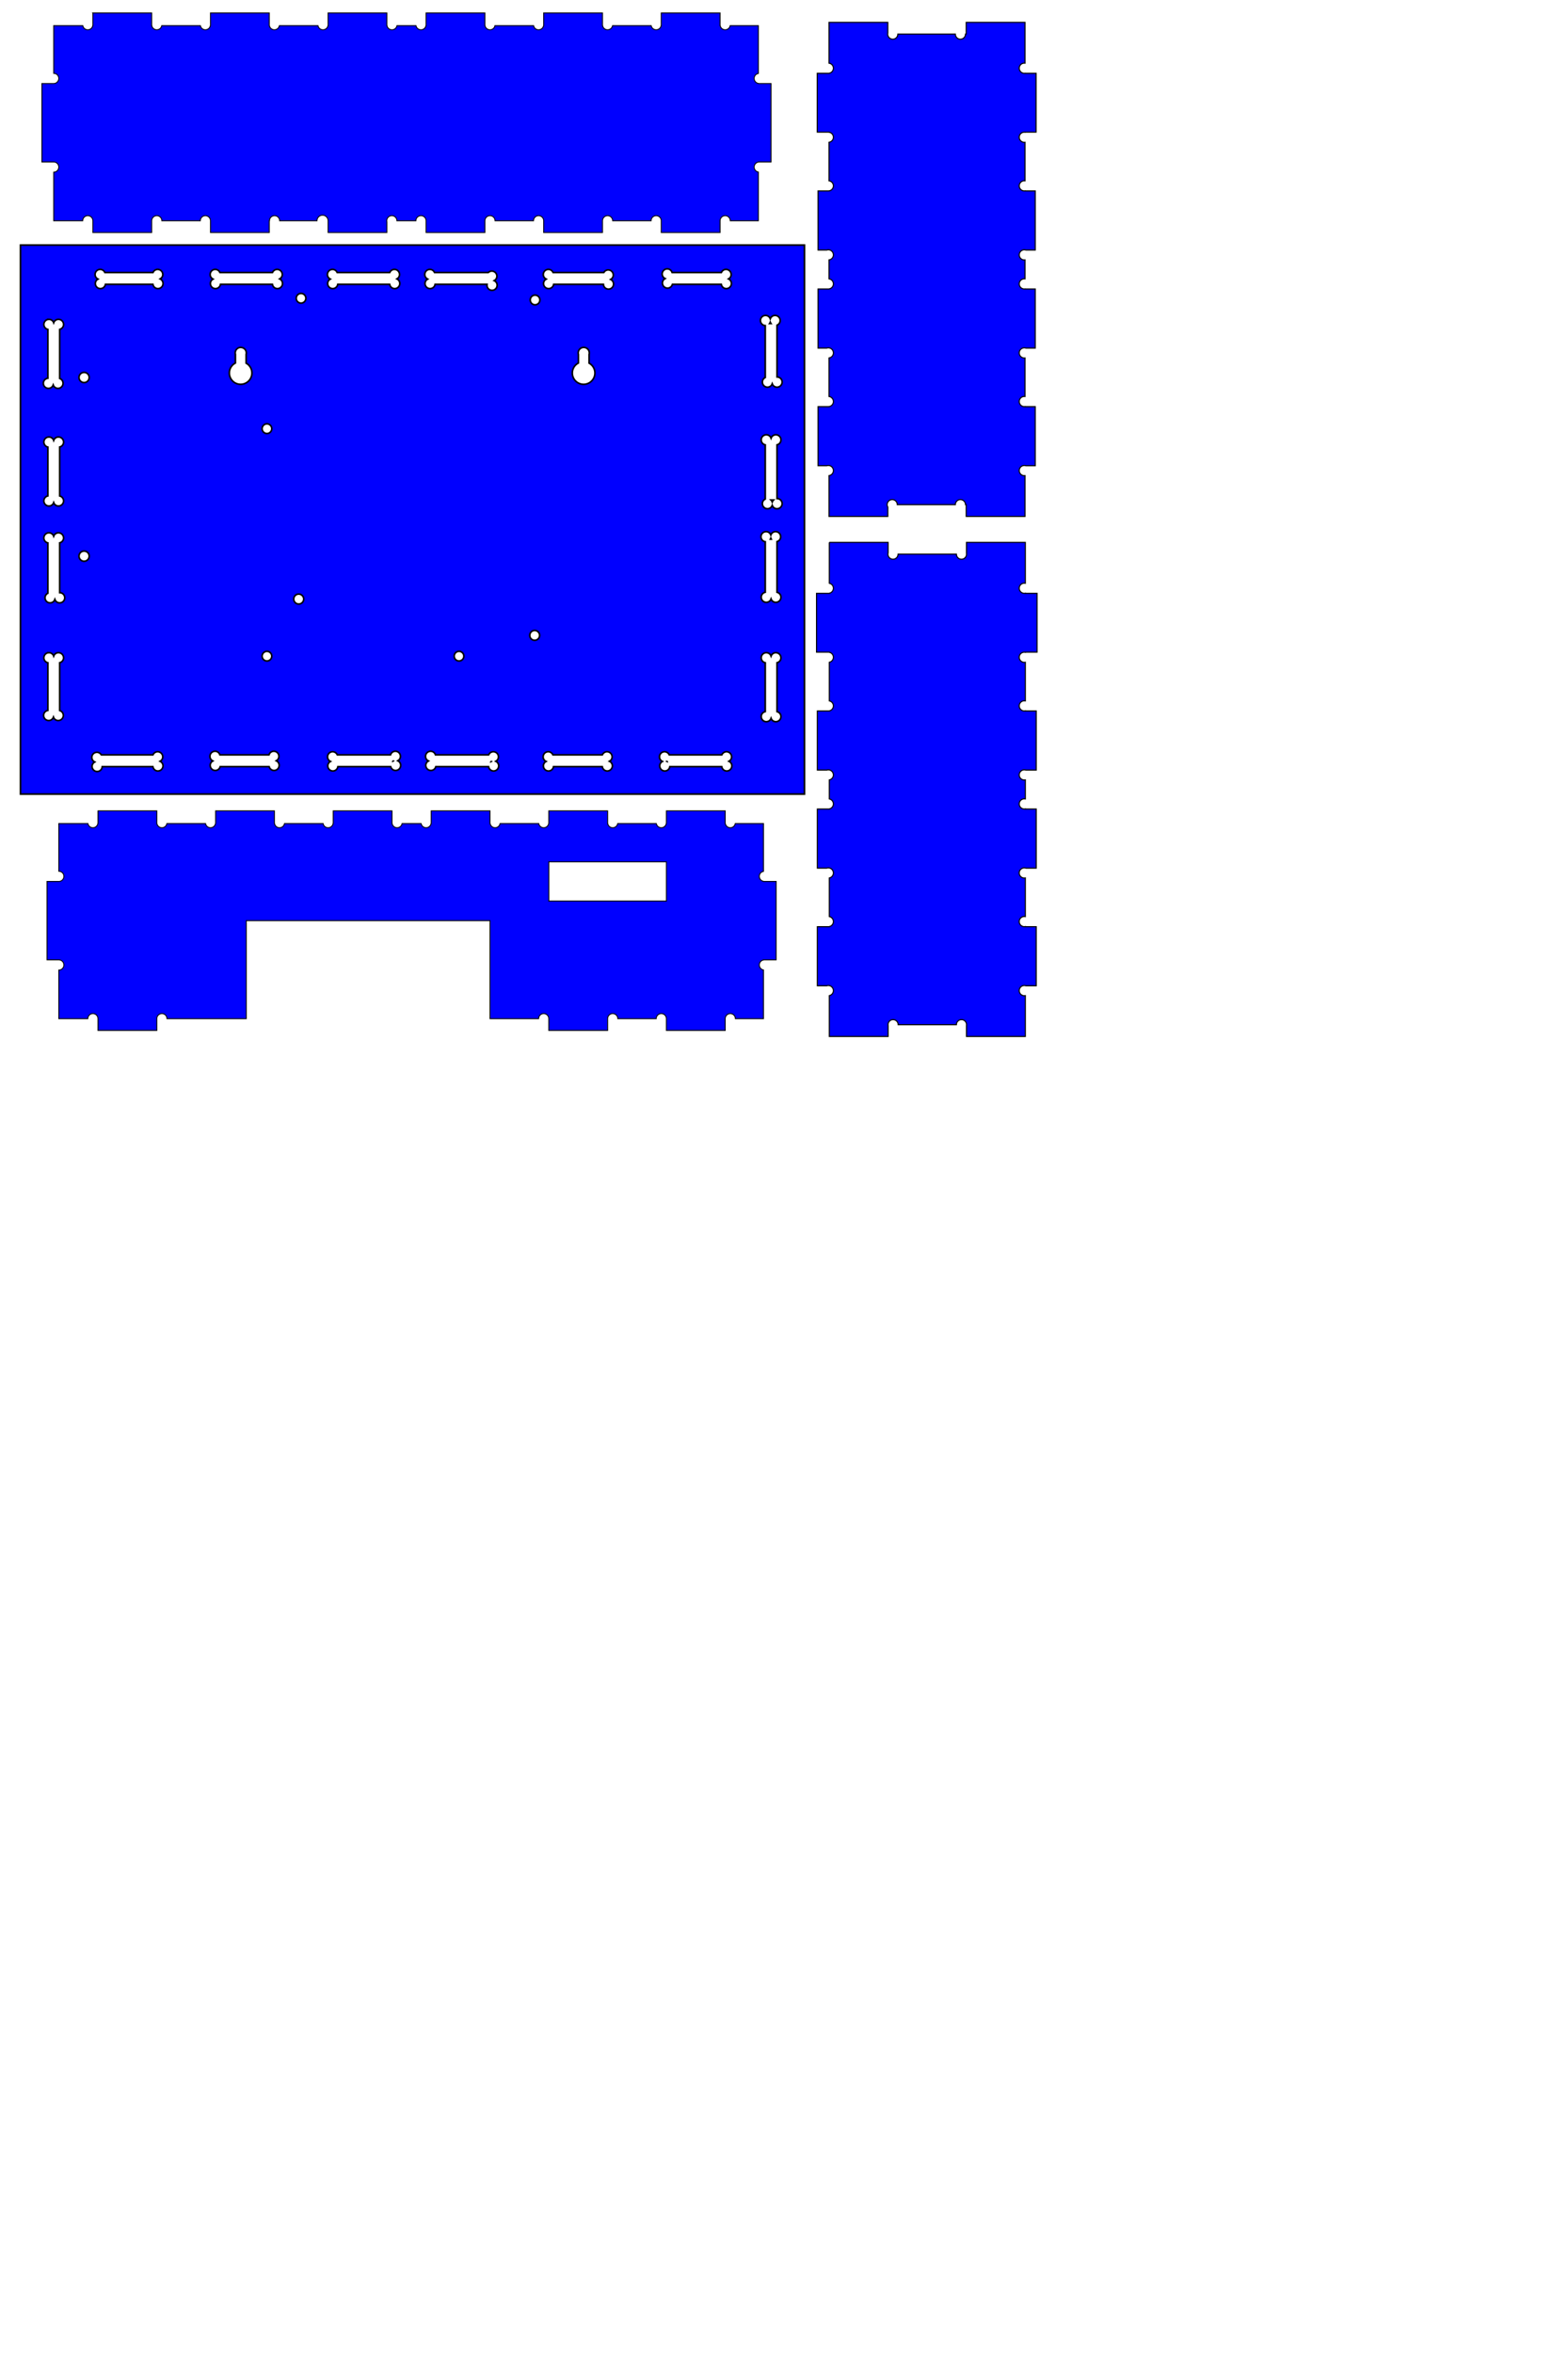 <?xml version="1.0" encoding="UTF-8" standalone="no"?>
<!-- Created with Inkscape (http://www.inkscape.org/) -->

<svg
   xmlns:dc="http://purl.org/dc/elements/1.1/"
   xmlns:cc="http://creativecommons.org/ns#"
   xmlns:rdf="http://www.w3.org/1999/02/22-rdf-syntax-ns#"
   xmlns:svg="http://www.w3.org/2000/svg"
   xmlns="http://www.w3.org/2000/svg"
   xmlns:sodipodi="http://sodipodi.sourceforge.net/DTD/sodipodi-0.dtd"
   xmlns:inkscape="http://www.inkscape.org/namespaces/inkscape"
   width="1417.323"
   height="2125.984"
   id="svg2"
   version="1.1"
   inkscape:version="0.48.5 r10040"
   sodipodi:docname="3mm.svg">
  <defs
     id="defs4" />
  <sodipodi:namedview
     id="base"
     pagecolor="#ffffff"
     bordercolor="#666666"
     borderopacity="1.0"
     inkscape:pageopacity="0.0"
     inkscape:pageshadow="2"
     inkscape:zoom="0.49497475"
     inkscape:cx="817.99389"
     inkscape:cy="1773.2487"
     inkscape:document-units="mm"
     inkscape:current-layer="layer1"
     showgrid="true"
     units="mm"
     objecttolerance="10000"
     guidetolerance="10000"
     inkscape:window-width="1436"
     inkscape:window-height="856"
     inkscape:window-x="0"
     inkscape:window-y="0"
     inkscape:window-maximized="0">
    <inkscape:grid
       type="xygrid"
       id="grid2985"
       empspacing="5"
       visible="true"
       enabled="true"
       snapvisiblegridlinesonly="true"
       units="mm"
       spacingx="1mm"
       spacingy="1mm"
       dotted="false"
       empcolor="#0000ff"
       empopacity="0.251" />
  </sodipodi:namedview>
  <g
     inkscape:label="Layer 1"
     inkscape:groupmode="layer"
     id="layer1"
     transform="translate(0,1073.622)">
    <path
       style="fill:#0000ff;fill-rule:evenodd;stroke:#000000;stroke-width:1.46px;stroke-linecap:butt;stroke-linejoin:miter;stroke-opacity:1"
       d="m 18.505,-852.194 0,35.438 0,0.844 0,407.469 0,16.875 0,35.438 708.656,0 0,-35.438 0,-16.875 0,-407.469 0,-0.844 0,-35.438 -708.656,0 z m 584.625,21.5 c 2.087,0 3.838,1.41 4.406,3.312 l 44.5,0 c 0.694,-1.67 2.329,-2.844 4.25,-2.844 2.547,0 4.625,2.078 4.625,4.625 0,1.731 -0.964,3.211 -2.375,4 1.537,0.748 2.594,2.332 2.594,4.156 0,2.547 -2.078,4.594 -4.625,4.594 -2.306,0 -4.19,-1.696 -4.531,-3.906 l -44.156,0 c -0.514,1.985 -2.291,3.469 -4.438,3.469 -2.547,0 -4.625,-2.078 -4.625,-4.625 0,-1.746 0.975,-3.248 2.406,-4.031 -1.545,-0.745 -2.625,-2.295 -2.625,-4.125 0,-2.547 2.047,-4.625 4.594,-4.625 z m -512.594,0.469 c 1.921,0 3.556,1.174 4.25,2.844 l 43.5,0 c 0.694,-1.67 2.329,-2.844 4.25,-2.844 2.547,0 4.625,2.078 4.625,4.625 0,1.731 -0.964,3.211 -2.375,4 1.537,0.748 2.594,2.332 2.594,4.156 0,2.547 -2.078,4.594 -4.625,4.594 -2.306,0 -4.19,-1.696 -4.531,-3.906 l -42.906,0 c -0.341,2.21 -2.257,3.906 -4.562,3.906 -2.547,0 -4.594,-2.047 -4.594,-4.594 0,-1.733 0.961,-3.243 2.375,-4.031 -1.532,-0.75 -2.594,-2.304 -2.594,-4.125 0,-2.547 2.047,-4.625 4.594,-4.625 z m 104,0 c 1.921,0 3.556,1.174 4.25,2.844 l 47.5,0 c 0.694,-1.67 2.329,-2.844 4.25,-2.844 2.547,0 4.625,2.078 4.625,4.625 0,1.731 -0.964,3.211 -2.375,4 1.537,0.748 2.594,2.332 2.594,4.156 0,2.547 -2.078,4.594 -4.625,4.594 -2.306,0 -4.19,-1.696 -4.531,-3.906 l -46.906,0 c -0.341,2.21 -2.257,3.906 -4.562,3.906 -2.547,0 -4.594,-2.047 -4.594,-4.594 0,-1.733 0.961,-3.243 2.375,-4.031 -1.532,-0.75 -2.594,-2.304 -2.594,-4.125 0,-2.547 2.047,-4.625 4.594,-4.625 z m 106,0 c 1.921,0 3.556,1.174 4.25,2.844 l 47.5,0 c 0.694,-1.67 2.329,-2.844 4.25,-2.844 2.547,0 4.625,2.078 4.625,4.625 0,1.731 -0.964,3.211 -2.375,4 1.537,0.748 2.594,2.332 2.594,4.156 0,2.547 -2.078,4.594 -4.625,4.594 -2.306,0 -4.19,-1.696 -4.531,-3.906 l -46.906,0 c -0.341,2.21 -2.257,3.906 -4.562,3.906 -2.547,0 -4.594,-2.047 -4.594,-4.594 0,-1.733 0.961,-3.243 2.375,-4.031 -1.532,-0.75 -2.594,-2.304 -2.594,-4.125 0,-2.547 2.047,-4.625 4.594,-4.625 z m 88,0 c 1.921,0 3.556,1.174 4.25,2.844 l 48.562,0 c 0.829,-0.798 1.946,-1.312 3.188,-1.312 2.547,0 4.625,2.078 4.625,4.625 0,1.746 -0.975,3.248 -2.406,4.031 1.545,0.745 2.625,2.295 2.625,4.125 0,2.547 -2.078,4.625 -4.625,4.625 -2.547,0 -4.594,-2.078 -4.594,-4.625 0,-0.287 0.044,-0.571 0.094,-0.844 l -46.938,0 c -0.341,2.21 -2.257,3.906 -4.562,3.906 -2.547,0 -4.594,-2.047 -4.594,-4.594 0,-1.733 0.961,-3.243 2.375,-4.031 -1.532,-0.75 -2.594,-2.304 -2.594,-4.125 0,-2.547 2.047,-4.625 4.594,-4.625 z m 107.156,0 c 1.921,0 3.556,1.174 4.25,2.844 l 45.812,0 c 0.789,-1.411 2.269,-2.375 4,-2.375 2.547,0 4.625,2.078 4.625,4.625 0,1.731 -0.964,3.211 -2.375,4 1.537,0.748 2.594,2.332 2.594,4.156 0,2.547 -2.047,4.594 -4.594,4.594 -2.47,0 -4.474,-1.935 -4.594,-4.375 l -44.938,0 c -0.341,2.21 -2.257,3.906 -4.562,3.906 -2.547,0 -4.625,-2.047 -4.625,-4.594 0,-1.733 0.992,-3.243 2.406,-4.031 -1.545,-0.745 -2.625,-2.295 -2.625,-4.125 0,-2.547 2.078,-4.625 4.625,-4.625 z m -223.594,21.719 c 2.413,0 4.375,1.962 4.375,4.375 0,2.413 -1.962,4.375 -4.375,4.375 -2.413,0 -4.344,-1.962 -4.344,-4.375 0,-2.413 1.931,-4.375 4.344,-4.375 z m 211.531,1.531 c 2.413,0 4.375,1.962 4.375,4.375 0,2.413 -1.962,4.375 -4.375,4.375 -2.413,0 -4.344,-1.962 -4.344,-4.375 0,-2.413 1.931,-4.375 4.344,-4.375 z m 208.312,18.344 c 1.991,0 3.665,1.267 4.313,3.031 0.646,-1.766 2.323,-3.031 4.312,-3.031 2.549,0 4.625,2.047 4.625,4.594 0,1.921 -1.174,3.556 -2.844,4.25 l 0,46.781 c 2.547,0 4.625,2.047 4.625,4.594 0,2.547 -2.078,4.625 -4.625,4.625 -1.99,0 -3.666,-1.265 -4.312,-3.031 -0.647,1.765 -2.324,3.031 -4.312,3.031 -2.547,0 -4.625,-2.078 -4.625,-4.625 0,-1.821 1.093,-3.375 2.625,-4.125 l 0,-46.906 c -2.444,-0.116 -4.375,-2.121 -4.375,-4.594 0,-2.547 2.047,-4.594 4.594,-4.594 z m -647.719,3.531 c 1.989,0 3.665,1.267 4.312,3.031 0.647,-1.766 2.323,-3.031 4.312,-3.031 2.547,0 4.625,2.078 4.625,4.625 0,2.173 -1.508,3.981 -3.531,4.469 l 0,44.344 c 1.788,0.635 3.062,2.338 3.062,4.344 0,2.547 -2.047,4.594 -4.594,4.594 -1.989,0 -3.665,-1.267 -4.312,-3.031 -0.647,1.766 -2.323,3.031 -4.312,3.031 -2.547,0 -4.625,-2.047 -4.625,-4.594 0,-2.377 1.815,-4.312 4.125,-4.562 l 0,-44.094 c -2.087,-0.441 -3.656,-2.282 -3.656,-4.5 0,-2.547 2.047,-4.625 4.594,-4.625 z m 652.031,2.656 c -0.149,0.402 -0.315,0.784 -0.563,1.125 l 1.156,0 c -0.248,-0.341 -0.446,-0.722 -0.594,-1.125 z m -479.156,22.719 c 0.169,-0.017 0.358,0 0.531,0 2.779,0 5.031,2.221 5.031,5 0,0.452 -0.076,0.896 -0.188,1.312 l 0,7.906 c 3.132,1.747 5.25,5.066 5.25,8.906 0,5.645 -4.573,10.219 -10.219,10.219 -5.645,0 -10.219,-4.573 -10.219,-10.219 0,-3.94 2.234,-7.325 5.5,-9.031 l 0,-7.781 c -0.112,-0.416 -0.188,-0.861 -0.188,-1.312 0,-2.605 1.963,-4.742 4.5,-5 z m 310.031,0 c 0.169,-0.017 0.358,0 0.531,0 2.779,0 5.031,2.221 5.031,5 0,0.452 -0.076,0.896 -0.188,1.312 l 0,7.906 c 3.132,1.747 5.25,5.066 5.25,8.906 0,5.645 -4.573,10.219 -10.219,10.219 -5.645,0 -10.219,-4.573 -10.219,-10.219 0,-3.94 2.234,-7.325 5.5,-9.031 l 0,-7.781 c -0.112,-0.416 -0.188,-0.861 -0.188,-1.312 0,-2.605 1.963,-4.742 4.5,-5 z m -451.125,22.562 c 2.547,0 4.625,2.047 4.625,4.594 0,2.547 -2.078,4.625 -4.625,4.625 -2.547,0 -4.594,-2.078 -4.594,-4.625 0,-2.547 2.047,-4.594 4.594,-4.594 z m 165.281,46.5 c 2.413,0 4.375,1.962 4.375,4.375 0,2.413 -1.962,4.375 -4.375,4.375 -2.413,0 -4.375,-1.962 -4.375,-4.375 0,-2.413 1.962,-4.375 4.375,-4.375 z m 451.375,9.875 c 1.99,0 3.666,1.265 4.312,3.031 0.647,-1.765 2.324,-3.031 4.312,-3.031 2.547,0 4.625,2.047 4.625,4.594 0,2.183 -1.526,4.022 -3.562,4.5 l 0,48.531 c 2.547,0 4.625,2.047 4.625,4.594 0,2.547 -2.078,4.625 -4.625,4.625 -1.99,0 -3.666,-1.265 -4.312,-3.031 -0.647,1.765 -2.324,3.031 -4.312,3.031 -2.547,0 -4.625,-2.078 -4.625,-4.625 0,-1.821 1.093,-3.375 2.625,-4.125 l 0,-48.969 c -2.102,-0.43 -3.688,-2.303 -3.688,-4.531 0,-2.547 2.078,-4.594 4.625,-4.594 z m -648.438,2 c 1.989,0 3.665,1.267 4.312,3.031 0.647,-1.766 2.323,-3.031 4.312,-3.031 2.547,0 4.625,2.047 4.625,4.594 0,2.17 -1.512,3.978 -3.531,4.469 l 0,44.219 c 2.023,0.488 3.531,2.296 3.531,4.469 0,2.547 -2.078,4.625 -4.625,4.625 -1.99,0 -3.666,-1.265 -4.312,-3.031 -0.647,1.765 -2.323,3.031 -4.312,3.031 -2.547,0 -4.594,-2.078 -4.594,-4.625 0,-2.218 1.57,-4.059 3.656,-4.5 l 0,-44.125 c -2.087,-0.441 -3.656,-2.313 -3.656,-4.531 0,-2.547 2.047,-4.594 4.594,-4.594 z m 652.688,56.906 c 0.5,0.481 0.882,1.086 1.125,1.75 0.243,-0.664 0.626,-1.269 1.125,-1.75 l -2.25,0 z m -4.469,28.594 c 1.99,0 3.666,1.265 4.313,3.031 0.647,-1.765 2.324,-3.031 4.312,-3.031 2.548,0 4.594,2.078 4.594,4.625 0,2.1 -1.393,3.849 -3.312,4.406 l 0,45.781 c 2.036,0.479 3.562,2.287 3.562,4.469 0,2.547 -2.078,4.625 -4.625,4.625 -1.989,0 -3.665,-1.267 -4.312,-3.031 -0.647,1.766 -2.323,3.031 -4.312,3.031 -2.547,0 -4.625,-2.078 -4.625,-4.625 0,-2.229 1.586,-4.07 3.688,-4.5 l 0,-45.625 c -2.207,-0.344 -3.906,-2.228 -3.906,-4.531 0,-2.547 2.078,-4.625 4.625,-4.625 z m -648.219,1.062 c 1.981,0 3.66,1.278 4.312,3.031 0.652,-1.755 2.331,-3.031 4.312,-3.031 2.547,0 4.625,2.078 4.625,4.625 0,2.17 -1.512,3.978 -3.531,4.469 l 0,45 c 2.547,0 4.594,2.078 4.594,4.625 0,2.547 -2.047,4.594 -4.594,4.594 -2.003,0 -3.707,-1.279 -4.344,-3.062 -0.64,1.779 -2.313,3.062 -4.312,3.062 -2.547,0 -4.594,-2.047 -4.594,-4.594 0,-1.819 1.064,-3.374 2.594,-4.125 l 0,-45.438 c -2.087,-0.441 -3.656,-2.313 -3.656,-4.531 0,-2.547 2.047,-4.625 4.594,-4.625 z m 652.531,5.156 c -0.083,0.222 -0.198,0.421 -0.313,0.625 l 0.625,0 c -0.113,-0.204 -0.23,-0.404 -0.312,-0.625 z m -620.75,11.344 c 2.547,0 4.625,2.047 4.625,4.594 0,2.547 -2.078,4.625 -4.625,4.625 -2.547,0 -4.594,-2.078 -4.594,-4.625 0,-2.547 2.047,-4.594 4.594,-4.594 z m 194,38.875 c 2.488,0 4.531,2.012 4.531,4.5 0,2.488 -2.043,4.5 -4.531,4.5 -2.488,0 -4.5,-2.012 -4.5,-4.5 0,-2.488 2.012,-4.5 4.5,-4.5 z m 213.281,32.844 c 2.459,0 4.469,2.009 4.469,4.469 0,2.459 -2.009,4.438 -4.469,4.438 -2.459,0 -4.438,-1.978 -4.438,-4.438 0,-2.459 1.978,-4.469 4.438,-4.469 z m -242,18.875 c 2.413,0 4.375,1.962 4.375,4.375 0,2.413 -1.962,4.344 -4.375,4.344 -2.413,0 -4.375,-1.931 -4.375,-4.344 0,-2.413 1.962,-4.375 4.375,-4.375 z m 173.625,0 c 2.413,0 4.375,1.962 4.375,4.375 0,2.413 -1.962,4.344 -4.375,4.344 -2.413,0 -4.375,-1.931 -4.375,-4.344 0,-2.413 1.962,-4.375 4.375,-4.375 z m -370.688,1.219 c 1.989,0 3.665,1.267 4.312,3.031 0.647,-1.766 2.323,-3.031 4.312,-3.031 2.547,0 4.625,2.078 4.625,4.625 0,2.173 -1.508,3.981 -3.531,4.469 l 0,43.188 c 1.911,0.563 3.312,2.313 3.312,4.406 0,2.547 -2.078,4.625 -4.625,4.625 -1.99,0 -3.666,-1.265 -4.312,-3.031 -0.647,1.765 -2.323,3.031 -4.312,3.031 -2.547,0 -4.594,-2.078 -4.594,-4.625 0,-2.303 1.668,-4.187 3.875,-4.531 l 0,-43.031 c -2.087,-0.441 -3.656,-2.282 -3.656,-4.5 0,-2.547 2.047,-4.625 4.594,-4.625 z m 648.438,0 c 1.99,0 3.666,1.265 4.312,3.031 0.647,-1.765 2.324,-3.031 4.312,-3.031 2.547,0 4.625,2.078 4.625,4.625 0,2.182 -1.527,3.99 -3.562,4.469 l 0,44.188 c 2.036,0.479 3.562,2.287 3.562,4.469 0,2.547 -2.078,4.625 -4.625,4.625 -1.989,0 -3.665,-1.267 -4.312,-3.031 -0.647,1.766 -2.323,3.031 -4.312,3.031 -2.547,0 -4.625,-2.078 -4.625,-4.625 0,-2.229 1.586,-4.07 3.688,-4.5 l 0,-44.125 c -2.102,-0.43 -3.688,-2.271 -3.688,-4.5 0,-2.547 2.078,-4.625 4.625,-4.625 z m -498.281,89.062 c 2.08,0 3.8,1.389 4.375,3.281 l 44.375,0 c 0.574,-1.894 2.294,-3.281 4.375,-3.281 2.547,0 4.625,2.047 4.625,4.594 0,1.733 -0.961,3.243 -2.375,4.031 1.532,0.75 2.594,2.304 2.594,4.125 0,2.547 -2.047,4.625 -4.594,4.625 -2.15,0 -3.958,-1.478 -4.469,-3.469 l -44.25,0 c -0.512,1.989 -2.288,3.469 -4.438,3.469 -2.547,0 -4.625,-2.078 -4.625,-4.625 0,-1.731 0.964,-3.211 2.375,-4 -1.537,-0.748 -2.594,-2.332 -2.594,-4.156 0,-2.547 2.078,-4.594 4.625,-4.594 z m 162.969,0 c 2.547,0 4.625,2.047 4.625,4.594 0,1.733 -0.961,3.243 -2.375,4.031 1.532,0.75 2.594,2.304 2.594,4.125 0,2.547 -2.047,4.625 -4.594,4.625 -2.15,0 -3.958,-1.478 -4.469,-3.469 l -47.688,0 c -0.332,2.221 -2.249,3.938 -4.562,3.938 -2.547,0 -4.594,-2.078 -4.594,-4.625 0,-1.746 0.975,-3.248 2.406,-4.031 -1.545,-0.745 -2.625,-2.295 -2.625,-4.125 0,-2.547 2.047,-4.625 4.594,-4.625 1.91,0 3.55,1.189 4.25,2.844 l 48.062,0 c 0.575,-1.892 2.295,-3.281 4.375,-3.281 z m 31.906,0 c 2.08,0 3.8,1.389 4.375,3.281 l 48.062,0 c 0.7,-1.655 2.34,-2.844 4.25,-2.844 2.547,0 4.625,2.078 4.625,4.625 0,1.746 -0.975,3.248 -2.406,4.031 1.545,0.745 2.625,2.295 2.625,4.125 0,2.547 -2.078,4.625 -4.625,4.625 -2.314,0 -4.2,-1.716 -4.531,-3.938 l -47.688,0 c -0.511,1.99 -2.319,3.469 -4.469,3.469 -2.547,0 -4.625,-2.078 -4.625,-4.625 0,-1.731 0.996,-3.211 2.406,-4 -1.551,-0.743 -2.625,-2.322 -2.625,-4.156 0,-2.547 2.078,-4.594 4.625,-4.594 z m -246.75,0.438 c 2.547,0 4.625,2.078 4.625,4.625 0,1.746 -0.975,3.248 -2.406,4.031 1.545,0.745 2.625,2.295 2.625,4.125 0,2.547 -2.078,4.625 -4.625,4.625 -2.314,0 -4.2,-1.716 -4.531,-3.938 l -45.781,0 c -0.116,2.444 -2.121,4.406 -4.594,4.406 -2.547,0 -4.625,-2.078 -4.625,-4.625 0,-1.731 0.996,-3.211 2.406,-4 -1.551,-0.743 -2.625,-2.322 -2.625,-4.156 0,-2.547 2.078,-4.594 4.625,-4.594 1.721,0 3.208,0.946 4,2.344 l 46.656,0 c 0.7,-1.655 2.34,-2.844 4.25,-2.844 z m 353.031,0 c 1.91,0 3.55,1.189 4.25,2.844 l 44.656,0 c 0.7,-1.655 2.34,-2.844 4.25,-2.844 2.547,0 4.625,2.078 4.625,4.625 0,1.746 -0.975,3.248 -2.406,4.031 1.545,0.745 2.625,2.295 2.625,4.125 0,2.547 -2.078,4.625 -4.625,4.625 -2.314,0 -4.2,-1.716 -4.531,-3.938 l -44.062,0 c -0.332,2.221 -2.218,3.938 -4.531,3.938 -2.547,0 -4.625,-2.078 -4.625,-4.625 0,-1.746 0.975,-3.248 2.406,-4.031 -1.545,-0.745 -2.625,-2.295 -2.625,-4.125 0,-2.547 2.047,-4.625 4.594,-4.625 z m 105.156,0 c 1.91,0 3.55,1.189 4.25,2.844 l 47.5,0 c 0.7,-1.655 2.34,-2.844 4.25,-2.844 2.547,0 4.625,2.078 4.625,4.625 0,1.746 -0.975,3.248 -2.406,4.031 1.545,0.745 2.625,2.295 2.625,4.125 0,2.547 -2.078,4.625 -4.625,4.625 -2.314,0 -4.2,-1.716 -4.531,-3.938 l -46.906,0 c -0.332,2.221 -2.249,3.938 -4.562,3.938 -2.547,0 -4.594,-2.078 -4.594,-4.625 0,-1.746 0.975,-3.248 2.406,-4.031 -1.545,-0.745 -2.625,-2.295 -2.625,-4.125 0,-2.547 2.047,-4.625 4.594,-4.625 z m -245.594,8.156 0,0.281 c 0.082,-0.053 0.165,-0.109 0.25,-0.156 -0.085,-0.042 -0.168,-0.078 -0.25,-0.125 z m 248.031,0.375 c -0.071,0.044 -0.145,0.085 -0.219,0.125 0.076,0.036 0.146,0.085 0.219,0.125 l 0,-0.25 z m -159.438,0.094 0,0.281 c 0.09,-0.058 0.188,-0.105 0.281,-0.156 -0.092,-0.044 -0.193,-0.075 -0.281,-0.125 z"
       id="rect3002"
       inkscape:connector-curvature="0" />
    <path
       style="fill:#0000ff;fill-rule:evenodd;stroke:#000000;stroke-width:0.851px;stroke-linecap:butt;stroke-linejoin:miter;stroke-opacity:1"
       d="m 83.945,-1061.928 0,10.625 0,0.844 -0.094,0 c -0.395,2.146 -2.24,3.75 -4.5,3.75 -2.26,0 -4.136,-1.604 -4.531,-3.75 l -26.281,0 0,43.094 c 2.547,0 4.594,2.047 4.594,4.594 0,2.547 -2.047,4.625 -4.594,4.625 l -10.656,0 0,70.844 10.656,0 c 2.547,0 4.594,2.078 4.594,4.625 0,2.547 -2.047,4.625 -4.594,4.625 l 0,43.906 26.188,0 c 0,-2.547 2.078,-4.594 4.625,-4.594 2.547,0 4.594,2.047 4.594,4.594 l 0,10.625 53.156,0 0,-10.625 c 0,-2.547 2.078,-4.594 4.625,-4.594 2.547,0 4.594,2.047 4.594,4.594 l 34.719,0 c 0,-2.547 2.047,-4.594 4.594,-4.594 2.547,0 4.625,2.047 4.625,4.594 l 0,10.625 53.156,0 0,-10.625 0.156,0 c 0,-2.547 2.047,-4.594 4.594,-4.594 2.547,0 4.625,2.047 4.625,4.594 l 33.719,0 c 0,-2.779 2.253,-5.031 5.031,-5.031 2.779,0 5.031,2.253 5.031,5.031 l 0,10.625 53.125,0 0,-9.562 c -0.08,-0.339 -0.125,-0.699 -0.125,-1.062 0,-2.547 2.047,-4.594 4.594,-4.594 2.547,0 4.625,2.047 4.625,4.594 l 17.125,0 c 0,-2.547 2.078,-4.594 4.625,-4.594 2.547,0 4.594,2.047 4.594,4.594 l 0,10.625 53.156,0 0,-10.625 c 0,-2.547 2.078,-4.594 4.625,-4.594 2.547,0 4.594,2.047 4.594,4.594 l 34.719,0 c 0,-2.547 2.047,-4.594 4.594,-4.594 2.547,0 4.625,2.047 4.625,4.594 l 0,10.625 53.156,0 0,-10.625 c 0,-2.547 2.047,-4.594 4.594,-4.594 2.547,0 4.625,2.047 4.625,4.594 l 34.688,0 c 0,-2.547 2.078,-4.594 4.625,-4.594 2.547,0 4.594,2.047 4.594,4.594 l 0,10.625 53.156,0 0,-10.625 c 0,-2.547 2.078,-4.594 4.625,-4.594 2.547,0 4.594,2.047 4.594,4.594 l 25.375,0 0,-44 c -2.147,-0.395 -3.781,-2.271 -3.781,-4.531 0,-2.26 1.635,-4.136 3.781,-4.531 l 0,-0.094 0.844,0 10.625,0 0,-70.844 -10.625,0 -0.844,0 0,-0.094 c -2.147,-0.395 -3.781,-2.271 -3.781,-4.531 0,-2.26 1.635,-4.105 3.781,-4.5 l 0,-43.188 -25.469,0 c -0.395,2.146 -2.24,3.75 -4.5,3.75 -2.26,0 -4.136,-1.604 -4.531,-3.75 l -0.094,0 0,-0.844 0,-10.625 -53.156,0 0,10.625 0,0.844 -0.094,0 c -0.395,2.146 -2.24,3.75 -4.5,3.75 -2.26,0 -4.136,-1.604 -4.531,-3.75 l -34.875,0 c -0.395,2.146 -2.271,3.75 -4.531,3.75 -2.26,0 -4.105,-1.604 -4.5,-3.75 l -0.094,0 0,-0.844 0,-10.625 -53.156,0 0,10.625 0,0.844 -0.094,0 c -0.395,2.146 -2.271,3.75 -4.531,3.75 -2.26,0 -4.105,-1.604 -4.5,-3.75 l -34.906,0 c -0.395,2.146 -2.24,3.75 -4.5,3.75 -2.26,0 -4.136,-1.604 -4.531,-3.75 l -0.094,0 0,-0.844 0,-10.625 -53.156,0 0,10.625 0,0.844 -0.094,0 c -0.395,2.146 -2.24,3.75 -4.5,3.75 -2.26,0 -4.136,-1.604 -4.531,-3.75 l -17.156,0 c -0.395,2.146 -2.271,3.75 -4.531,3.75 -2.26,0 -4.136,-1.604 -4.531,-3.75 l -0.094,0 0,-0.844 0,-10.625 -53.125,0 0,10.625 0,0.844 -0.094,0 c -0.395,2.146 -2.271,3.75 -4.531,3.75 -2.26,0 -4.136,-1.604 -4.531,-3.75 l -34.875,0 c -0.395,2.146 -2.271,3.75 -4.531,3.75 -2.26,0 -4.105,-1.604 -4.5,-3.75 l -0.094,0 0,-0.844 0,-10.625 -53.156,0 0,10.625 0,0.844 -0.094,0 c -0.395,2.146 -2.271,3.75 -4.531,3.75 -2.26,0 -4.105,-1.604 -4.5,-3.75 l -34.906,0 c -0.395,2.146 -2.24,3.75 -4.5,3.75 -2.26,0 -4.136,-1.604 -4.531,-3.75 l -0.094,0 0,-0.844 0,-10.625 -53.156,0 z"
       id="rect3266"
       inkscape:connector-curvature="0" />
    <path
       style="fill:#0000ff;fill-rule:evenodd;stroke:#000000;stroke-width:1px;stroke-linecap:butt;stroke-linejoin:miter;stroke-opacity:1"
       d="m 749.36,-1053.439 0,10.625 0,17.719 0,8.562 c 2.242,0.315 3.969,2.204 3.969,4.531 0,2.328 -1.728,4.248 -3.969,4.562 l 0,0.062 -0.625,0 -10,0 0,53.156 10,0 0.625,0 0,0.062 c 2.242,0.314 3.969,2.204 3.969,4.531 0,2.328 -1.728,4.248 -3.969,4.562 l 0,34.812 c 2.242,0.314 3.969,2.235 3.969,4.562 0,2.328 -1.728,4.217 -3.969,4.531 l 0,0.062 -0.625,0 -9.281,0 0,53.406 7.844,0 c 0.45,-0.147 0.938,-0.25 1.437,-0.25 2.548,0 4.594,2.078 4.594,4.625 0,2.328 -1.728,4.217 -3.969,4.531 l 0,17.125 c 2.242,0.314 3.969,2.204 3.969,4.531 0,2.328 -1.728,4.248 -3.969,4.562 l 0,0.062 -0.625,0 -9.281,0 0,53.406 7.812,0 c 0.46,-0.154 0.957,-0.25 1.469,-0.25 2.548,0 4.594,2.047 4.594,4.594 0,2.328 -1.728,4.248 -3.969,4.562 l 0,34.812 c 2.241,0.314 3.969,2.235 3.969,4.562 0,2.328 -1.728,4.248 -3.969,4.562 l 0,0.062 -0.625,0 -9.281,0 0,53.375 7.844,0 c 0.451,-0.147 0.938,-0.25 1.437,-0.25 2.547,0 4.594,2.078 4.594,4.625 0,2.328 -1.728,4.248 -3.969,4.562 l 0,26.25 0,10.625 53.125,0 0,-8.375 c -0.371,-0.665 -0.625,-1.434 -0.625,-2.25 0,-2.547 2.078,-4.594 4.625,-4.594 2.547,0 4.594,2.047 4.594,4.594 l 52.438,0 c 0,-2.547 2.047,-4.594 4.594,-4.594 2.547,0 4.625,2.047 4.625,4.594 l 0.625,0 0,10.625 53.156,0 0,-28.344 0,-8.531 c -0.205,0.028 -0.413,0.062 -0.625,0.062 -2.547,0 -4.625,-2.078 -4.625,-4.625 0,-2.547 2.078,-4.625 4.625,-4.625 0.495,0 0.959,0.105 1.406,0.25 l 8.469,0 0,-53.375 -9.25,0 0,-0.062 c -0.205,0.028 -0.413,0.062 -0.625,0.062 -2.547,0 -4.625,-2.078 -4.625,-4.625 0,-2.547 2.078,-4.625 4.625,-4.625 0.212,0 0.42,0.035 0.625,0.062 l 0,-34.812 c -0.205,0.028 -0.413,0.062 -0.625,0.062 -2.547,0 -4.625,-2.078 -4.625,-4.625 0,-2.547 2.078,-4.594 4.625,-4.594 0.519,0 1.004,0.092 1.469,0.25 l 8.406,0 0,-53.406 -9.25,0 0,-0.062 c -0.205,0.028 -0.413,0.062 -0.625,0.062 -2.547,0 -4.625,-2.078 -4.625,-4.625 0,-2.547 2.078,-4.594 4.625,-4.594 0.212,0 0.42,0.035 0.625,0.062 l 0,-17.125 c -0.205,0.028 -0.413,0.062 -0.625,0.062 -2.547,0 -4.625,-2.047 -4.625,-4.594 0,-2.547 2.078,-4.625 4.625,-4.625 0.495,0 0.959,0.105 1.406,0.25 l 8.469,0 0,-53.406 -9.25,0 0,-0.062 c -0.205,0.028 -0.413,0.062 -0.625,0.062 -2.547,0 -4.625,-2.047 -4.625,-4.594 0,-2.547 2.078,-4.625 4.625,-4.625 0.212,0 0.42,0.035 0.625,0.062 l 0,-34.812 c -0.205,0.028 -0.413,0.062 -0.625,0.062 -2.547,0 -4.625,-2.078 -4.625,-4.625 0,-2.547 2.078,-4.594 4.625,-4.594 0.212,0 0.42,0.035 0.625,0.062 l 0,-0.062 10,0 0,-53.156 -10,0 0,-0.062 c -0.205,0.028 -0.413,0.062 -0.625,0.062 -2.547,0 -4.625,-2.078 -4.625,-4.625 0,-2.547 2.078,-4.594 4.625,-4.594 0.212,0 0.42,0.035 0.625,0.062 l 0,-26.281 0,-10.625 -53.156,0 0,10.625 -0.625,0 c 0,2.547 -2.078,4.625 -4.625,4.625 -2.546,0 -4.594,-2.078 -4.594,-4.625 l -51.938,0 c 0,2.547 -2.046,4.625 -4.594,4.625 -2.546,0 -4.625,-2.078 -4.625,-4.625 0,-0.353 0.05,-0.701 0.125,-1.031 l 0,-9.594 -53.125,0 z"
       id="rect3353"
       inkscape:connector-curvature="0" />
    <path
       style="fill:#0000ff;fill-rule:evenodd;stroke:#000000;stroke-width:1px;stroke-linecap:butt;stroke-linejoin:miter;stroke-opacity:1"
       d="m 749.635,-583.577 0,10.625 0,17.719 0,8.594 c 2.102,0.43 3.688,2.271 3.688,4.5 0,2.229 -1.586,4.101 -3.688,4.531 l 0,0.094 -0.938,0 -10.625,0 0,53.156 10.625,0 0.938,0 0,0.094 c 2.102,0.43 3.688,2.271 3.688,4.5 0,2.229 -1.586,4.101 -3.688,4.531 l 0,34.875 c 2.102,0.43 3.688,2.303 3.688,4.531 0,2.229 -1.586,4.07 -3.688,4.5 l 0,0.094 -0.938,0 -9.875,0 0,53.406 8.469,0 c 0.451,-0.147 0.906,-0.25 1.406,-0.25 2.547,0 4.625,2.078 4.625,4.625 0,2.229 -1.586,4.07 -3.688,4.5 l 0,17.188 c 2.102,0.43 3.688,2.271 3.688,4.5 0,2.229 -1.586,4.101 -3.688,4.531 l 0,0.094 -0.938,0 -9.875,0 0,53.406 8.406,0 c 0.468,-0.16 0.946,-0.25 1.469,-0.25 2.547,0 4.625,2.047 4.625,4.594 0,2.229 -1.586,4.101 -3.688,4.531 l 0,34.875 c 2.102,0.43 3.688,2.303 3.688,4.531 0,2.229 -1.586,4.101 -3.688,4.531 l 0,0.094 -0.938,0 -9.875,0 0,53.375 8.469,0 c 0.451,-0.147 0.906,-0.25 1.406,-0.25 2.547,0 4.625,2.078 4.625,4.625 0,2.229 -1.586,4.101 -3.688,4.531 l 0,8.562 0,17.719 0,10.625 53.125,0 0,-9.688 c -0.061,-0.3 -0.094,-0.619 -0.094,-0.938 0,-2.547 2.047,-4.594 4.594,-4.594 2.547,0 4.625,2.047 4.625,4.594 l 52.594,0 c 0,-2.547 2.078,-4.594 4.625,-4.594 2.547,0 4.594,2.047 4.594,4.594 0,0.212 -0.035,0.42 -0.062,0.625 l 0,10 53.156,0 0,-10.625 0,-17.719 0,-8.562 c -0.3,0.061 -0.588,0.094 -0.906,0.094 -2.547,0 -4.625,-2.078 -4.625,-4.625 0,-2.547 2.078,-4.625 4.625,-4.625 0.5,0 0.956,0.103 1.406,0.25 l 9.375,0 0,-53.375 -9.875,0 0,-0.094 c -0.3,0.061 -0.588,0.094 -0.906,0.094 -2.547,0 -4.625,-2.078 -4.625,-4.625 0,-2.547 2.078,-4.625 4.625,-4.625 0.318,0 0.606,0.032 0.906,0.094 l 0,-34.875 c -0.3,0.061 -0.588,0.094 -0.906,0.094 -2.547,0 -4.625,-2.078 -4.625,-4.625 0,-2.547 2.078,-4.594 4.625,-4.594 0.523,0 1,0.09 1.469,0.25 l 9.312,0 0,-53.406 -9.875,0 0,-0.094 c -0.3,0.061 -0.588,0.094 -0.906,0.094 -2.547,0 -4.625,-2.078 -4.625,-4.625 0,-2.547 2.078,-4.594 4.625,-4.594 0.318,0 0.606,0.032 0.906,0.094 l 0,-17.188 c -0.3,0.061 -0.588,0.094 -0.906,0.094 -2.547,0 -4.625,-2.047 -4.625,-4.594 0,-2.547 2.078,-4.625 4.625,-4.625 0.5,0 0.956,0.103 1.406,0.25 l 9.375,0 0,-53.406 -9.875,0 0,-0.094 c -0.3,0.061 -0.588,0.094 -0.906,0.094 -2.547,0 -4.625,-2.047 -4.625,-4.594 0,-2.547 2.078,-4.625 4.625,-4.625 0.318,0 0.606,0.032 0.906,0.094 l 0,-34.875 c -0.3,0.061 -0.588,0.094 -0.906,0.094 -2.547,0 -4.625,-2.078 -4.625,-4.625 0,-2.547 2.078,-4.594 4.625,-4.594 0.318,0 0.606,0.032 0.906,0.094 l 0,-0.094 10.625,0 0,-53.156 -10.625,0 0,-0.094 c -0.3,0.061 -0.588,0.094 -0.906,0.094 -2.547,0 -4.625,-2.078 -4.625,-4.625 0,-2.547 2.078,-4.594 4.625,-4.594 0.318,0 0.606,0.032 0.906,0.094 l 0,-8.594 0,-17.719 0,-10.625 -53.156,0 0,10 c 0.028,0.205 0.062,0.413 0.062,0.625 0,2.547 -2.047,4.625 -4.594,4.625 -2.547,0 -4.625,-2.078 -4.625,-4.625 l -52.688,0 c 0,2.547 -2.047,4.625 -4.594,4.625 -2.547,0 -4.625,-2.078 -4.625,-4.625 0,-0.421 0.082,-0.831 0.188,-1.219 l 0,-9.406 -53.125,0 z"
       id="rect3369"
       inkscape:connector-curvature="0" />
    <path
       style="fill:#0000ff;fill-rule:evenodd;stroke:#000000;stroke-width:0.851px;stroke-linecap:butt;stroke-linejoin:miter;stroke-opacity:1"
       d="m 88.576,-340.997 0,10.625 0,0.844 -0.094,0 c -0.395,2.146 -2.24,3.781 -4.5,3.781 -2.26,0 -4.136,-1.635 -4.531,-3.781 l -26.281,0 0,43.094 c 2.547,0 4.594,2.047 4.594,4.594 0,2.547 -2.047,4.625 -4.594,4.625 l -10.656,0 0,70.844 10.656,0 c 2.547,0 4.594,2.078 4.594,4.625 0,2.547 -2.047,4.625 -4.594,4.625 l 0,43.906 26.188,0 c 0,-2.547 2.078,-4.594 4.625,-4.594 2.547,0 4.594,2.047 4.594,4.594 l 0,10.625 53.156,0 0,-10.625 c 0,-2.547 2.078,-4.594 4.625,-4.594 2.547,0 4.594,2.047 4.594,4.594 l 71.656,0 0,-88.562 220.312,0 0,88.562 43.938,0 c 0,-2.547 2.047,-4.594 4.594,-4.594 2.547,0 4.625,2.047 4.625,4.594 l 0,10.625 53.156,0 0,-10.625 c 0,-2.547 2.047,-4.594 4.594,-4.594 2.547,0 4.625,2.047 4.625,4.594 l 34.688,0 c 0,-2.547 2.078,-4.594 4.625,-4.594 2.547,0 4.594,2.047 4.594,4.594 l 0,10.625 53.156,0 0,-10.625 c 0,-2.547 2.078,-4.594 4.625,-4.594 2.547,0 4.594,2.047 4.594,4.594 l 25.375,0 0,-44 c -2.146,-0.395 -3.781,-2.271 -3.781,-4.531 0,-2.26 1.635,-4.136 3.781,-4.531 l 0,-0.094 0.844,0 10.625,0 0,-70.844 -10.625,0 -0.844,0 0,-0.094 c -2.147,-0.395 -3.781,-2.271 -3.781,-4.531 0,-2.26 1.635,-4.105 3.781,-4.5 l 0,-43.188 -25.469,0 c -0.395,2.146 -2.24,3.781 -4.5,3.781 -2.26,0 -4.136,-1.635 -4.531,-3.781 l -0.094,0 0,-0.844 0,-10.625 -53.156,0 0,10.625 0,0.844 -0.094,0 c -0.395,2.146 -2.24,3.781 -4.5,3.781 -2.26,0 -4.136,-1.635 -4.531,-3.781 l -34.875,0 c -0.395,2.146 -2.271,3.781 -4.531,3.781 -2.26,0 -4.105,-1.635 -4.5,-3.781 l -0.094,0 0,-0.844 0,-10.625 -53.156,0 0,10.625 0,0.844 -0.094,0 c -0.395,2.146 -2.271,3.781 -4.531,3.781 -2.26,0 -4.105,-1.635 -4.5,-3.781 l -34.906,0 c -0.395,2.146 -2.24,3.781 -4.5,3.781 -2.26,0 -4.136,-1.635 -4.531,-3.781 l -0.094,0 0,-0.844 0,-10.625 -53.156,0 0,10.625 0,0.844 -0.094,0 c -0.395,2.146 -2.24,3.781 -4.5,3.781 -2.26,0 -4.136,-1.635 -4.531,-3.781 l -17.156,0 c -0.395,2.146 -2.271,3.781 -4.531,3.781 -2.26,0 -4.136,-1.635 -4.531,-3.781 l -0.094,0 0,-0.844 0,-10.625 -53.125,0 0,10.625 0,0.844 -0.094,0 c -0.395,2.146 -2.271,3.781 -4.531,3.781 -2.26,0 -4.136,-1.635 -4.531,-3.781 l -34.875,0 c -0.395,2.146 -2.271,3.781 -4.531,3.781 -2.26,0 -4.105,-1.635 -4.5,-3.781 l -0.094,0 0,-0.844 0,-10.625 -53.156,0 0,10.625 0,0.844 -0.094,0 c -0.395,2.146 -2.271,3.781 -4.531,3.781 -2.26,0 -4.105,-1.635 -4.5,-3.781 l -34.906,0 c -0.395,2.146 -2.24,3.781 -4.5,3.781 -2.26,0 -4.136,-1.635 -4.531,-3.781 l -0.094,0 0,-0.844 0,-10.625 -53.156,0 z m 407.5,46.062 106.281,0 0,35.438 -106.281,0 0,-35.438 z"
       id="rect3385"
       inkscape:connector-curvature="0" />
  </g>
</svg>
